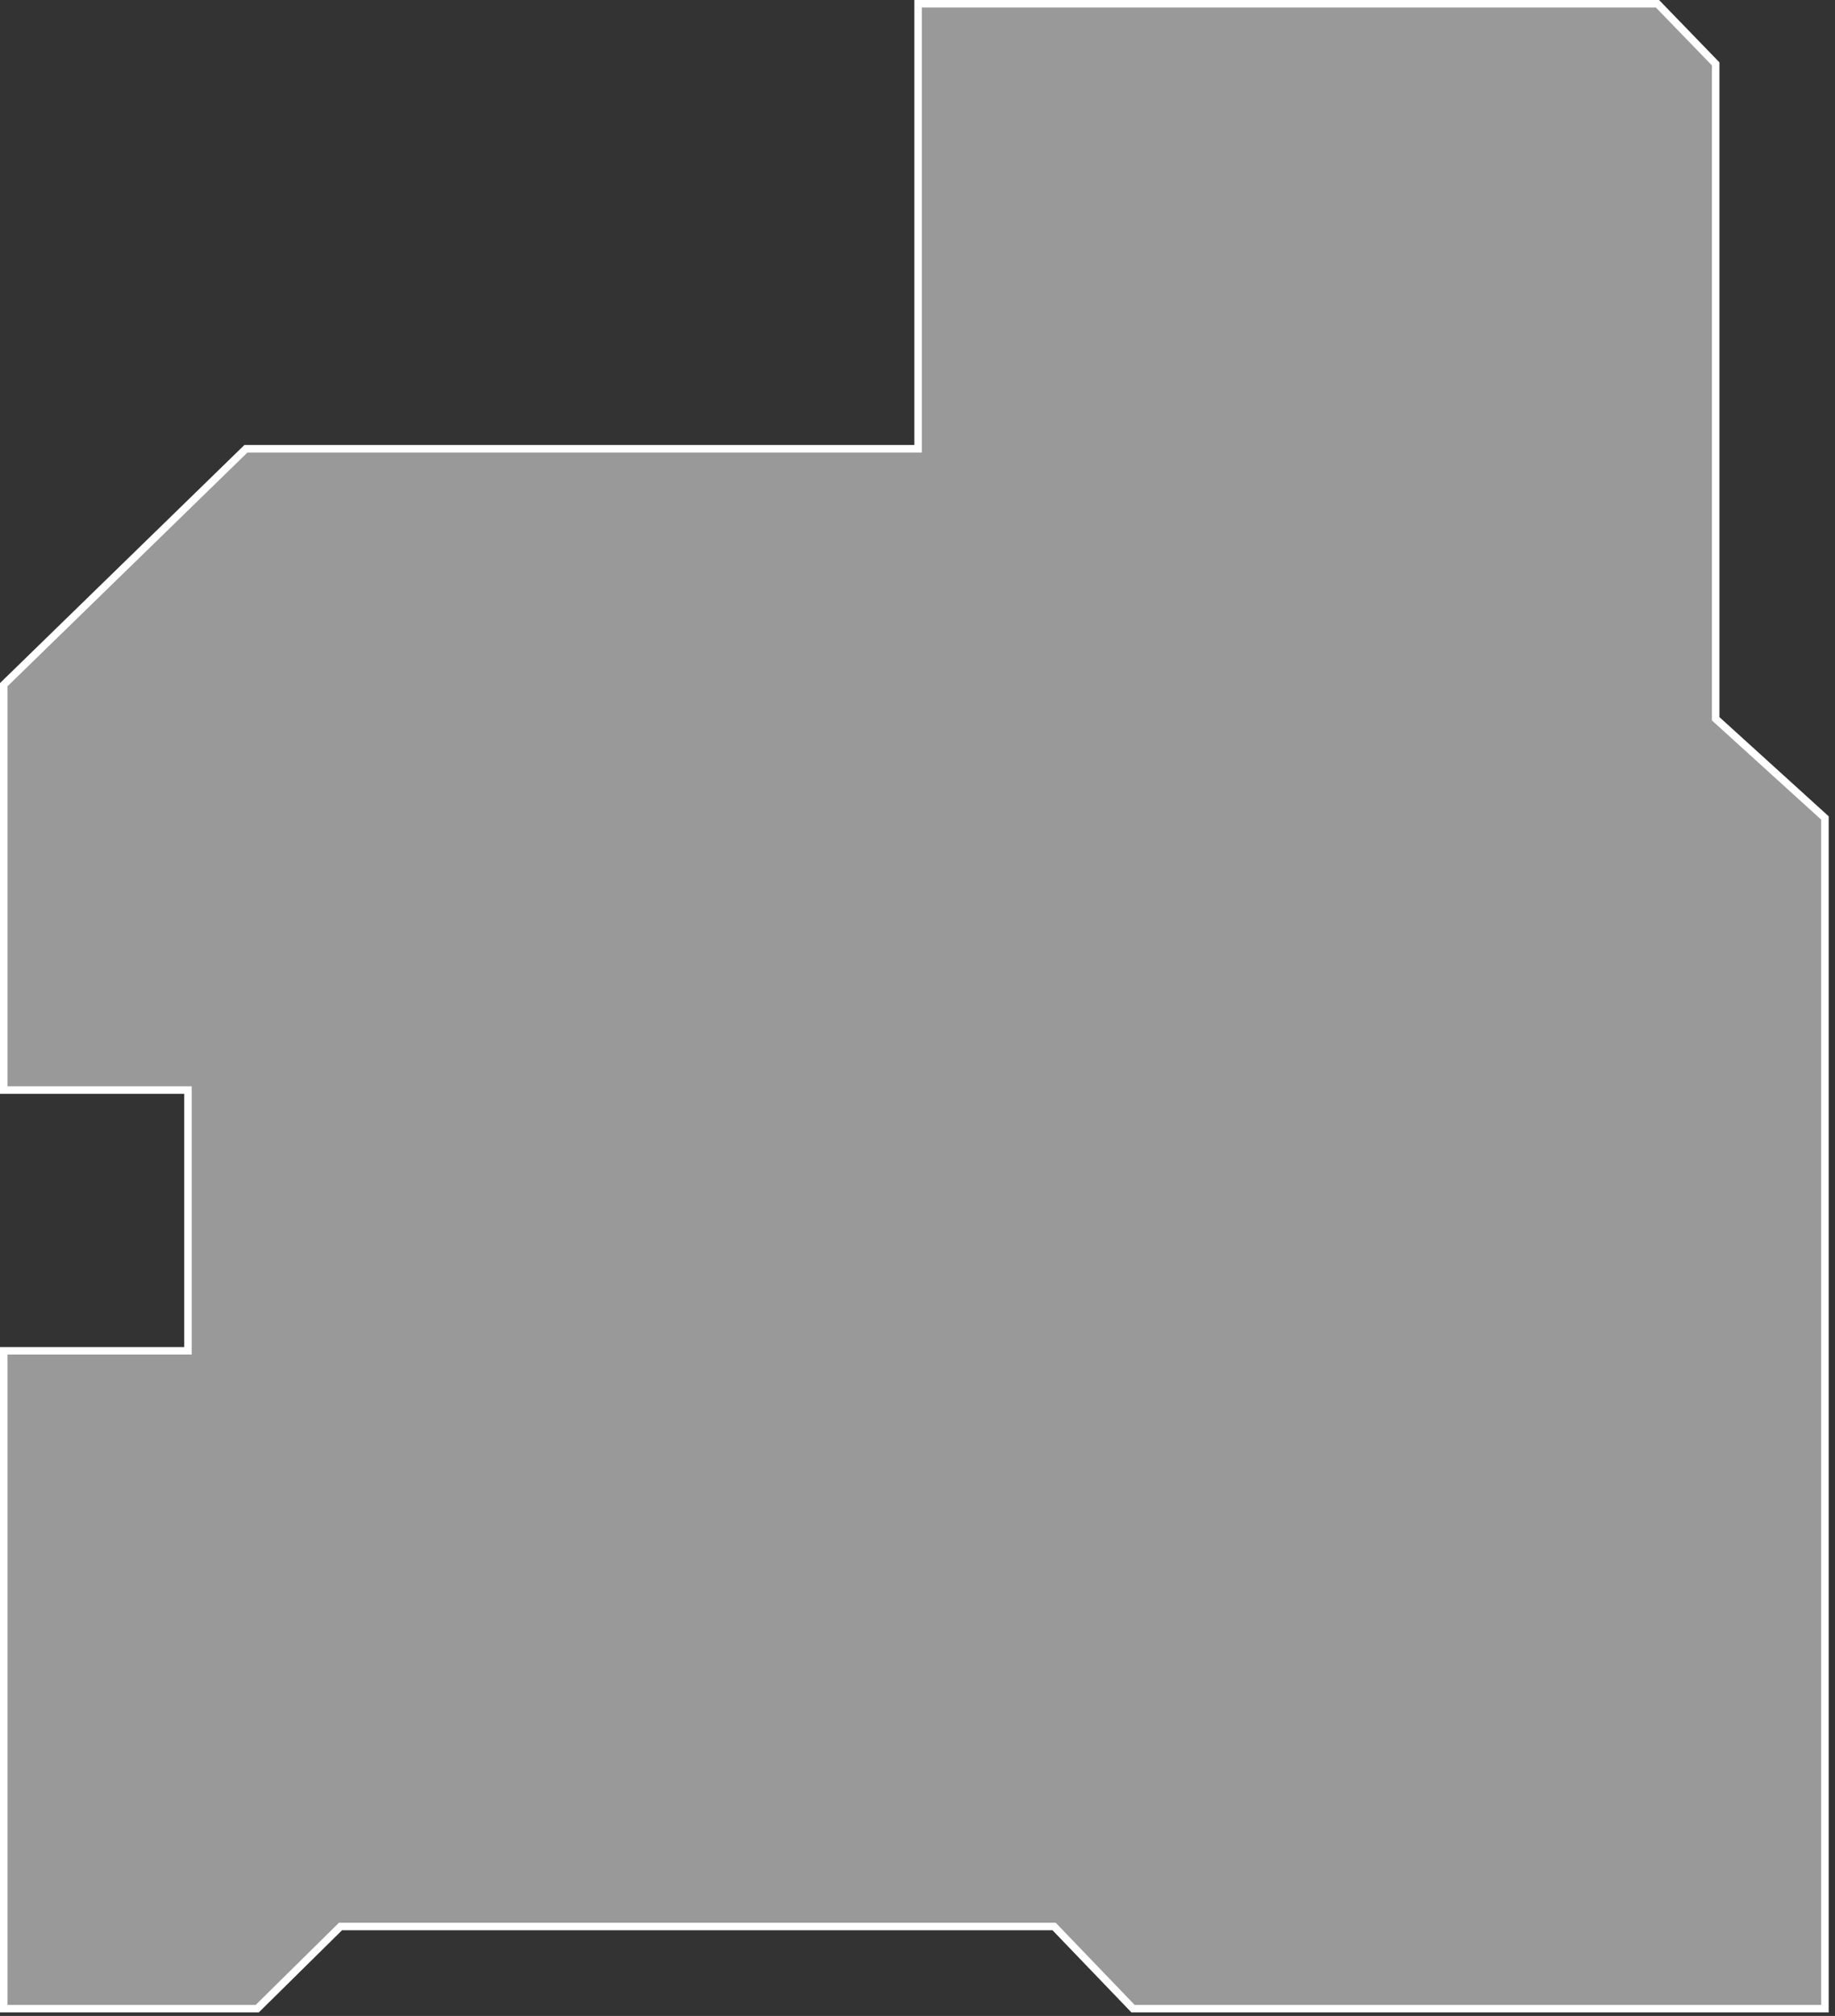 <svg width="244" height="268" viewBox="0 0 244 268" fill="none" xmlns="http://www.w3.org/2000/svg">
<rect x="0" y="0" width="244" height="268" fill="#333333" stroke="none"/>
<path d="M34.205 267.034H0.5L0.5 179.575H24.491H24.991V179.075L24.991 145.418V144.918H24.491H0.5L0.5 91.022L32.701 59.659L121.581 59.659H122.081V59.159V0.5L220.393 0.5L228.133 8.492V95.333V95.554L228.297 95.703L242.662 108.742L242.662 267.034H150.658L140.31 256.26L140.162 256.107H139.949H45.483H45.278L45.132 256.251L34.205 267.034Z" fill="white" fill-opacity="0.5" stroke="white"/>
</svg>

